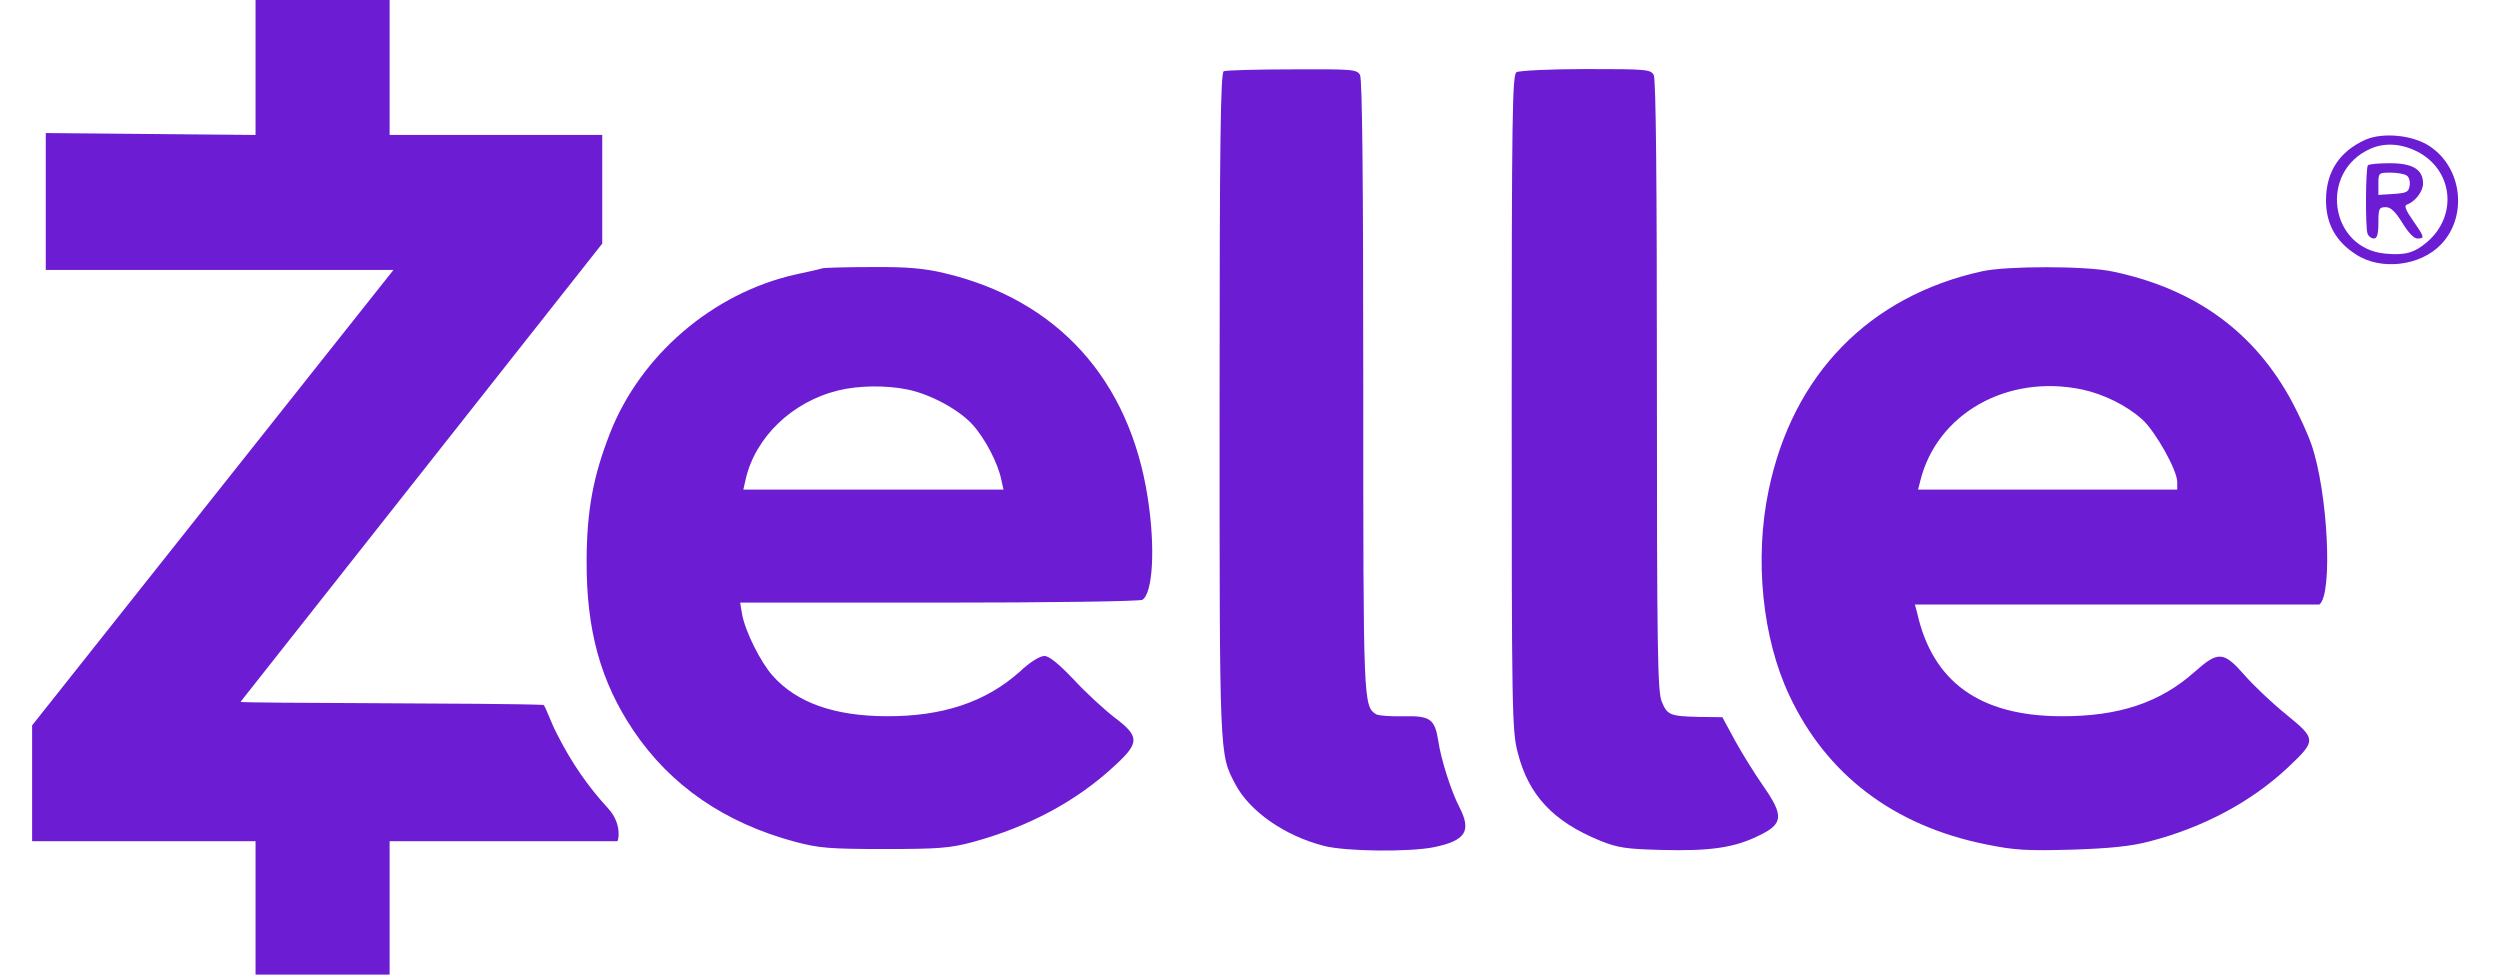 <svg width="59" height="23" viewBox="0 0 59 23" fill="none" xmlns="http://www.w3.org/2000/svg">
<path d="M6.031 3.185L1.08 3.14V6.37H9.286L0.758 17.119V19.852H6.031V23H9.195V19.852H14.574C14.62 19.726 14.635 19.386 14.349 19.075C13.874 18.557 13.497 18.015 13.15 17.333C12.992 17.03 12.872 16.666 12.827 16.636C11.768 16.588 5.674 16.601 5.677 16.563L14.213 5.749V3.185H9.195V0H6.031V3.185H6.031ZM28.881 1.681C28.805 1.711 28.782 3.348 28.782 9.548C28.782 17.926 28.775 17.785 29.152 18.504C29.491 19.148 30.319 19.726 31.246 19.963C31.758 20.096 33.265 20.111 33.845 19.993C34.591 19.837 34.734 19.615 34.44 19.044C34.252 18.689 34.003 17.911 33.943 17.482C33.86 16.97 33.755 16.889 33.122 16.904C32.821 16.911 32.534 16.889 32.481 16.859C32.173 16.667 32.173 16.615 32.173 9.111C32.173 4.289 32.15 1.867 32.097 1.77C32.022 1.637 31.924 1.63 30.493 1.637C29.656 1.637 28.926 1.659 28.881 1.681ZM35.789 1.704C35.691 1.763 35.676 2.711 35.676 9.496C35.676 16.807 35.683 17.252 35.819 17.763C36.075 18.77 36.655 19.385 37.755 19.837C38.177 20.007 38.365 20.037 39.217 20.059C40.354 20.089 40.934 20.007 41.514 19.718C42.087 19.444 42.102 19.252 41.612 18.548C41.416 18.267 41.115 17.785 40.949 17.482L40.648 16.926L40.098 16.919C39.412 16.904 39.344 16.874 39.217 16.556C39.118 16.341 39.103 15.237 39.103 9.111C39.103 4.289 39.081 1.867 39.028 1.77C38.953 1.637 38.855 1.63 37.423 1.63C36.587 1.63 35.849 1.667 35.789 1.704ZM55.828 3.296C55.218 3.57 54.901 4.044 54.894 4.704C54.886 5.267 55.12 5.696 55.594 6C56.182 6.393 57.124 6.281 57.613 5.763C58.239 5.104 58.111 3.963 57.342 3.452C56.943 3.185 56.242 3.119 55.828 3.296ZM57.033 3.57C57.885 3.993 58.013 5.074 57.289 5.704C56.98 5.97 56.762 6.03 56.287 5.985C54.977 5.859 54.721 4.052 55.941 3.511C56.272 3.363 56.657 3.385 57.033 3.57Z" fill="#6C1CD3"/>
<path d="M55.881 3.903C55.828 3.992 55.821 5.37 55.873 5.511C55.896 5.577 55.964 5.629 56.024 5.629C56.099 5.629 56.13 5.526 56.13 5.259C56.13 4.926 56.145 4.889 56.303 4.889C56.423 4.889 56.529 4.992 56.695 5.259C56.83 5.481 56.966 5.629 57.049 5.629C57.229 5.629 57.222 5.6 56.943 5.2C56.777 4.963 56.732 4.852 56.8 4.829C56.996 4.763 57.184 4.518 57.184 4.333C57.184 4 56.943 3.852 56.401 3.852C56.13 3.852 55.896 3.874 55.881 3.903ZM56.792 4.14C56.853 4.17 56.883 4.281 56.868 4.377C56.845 4.533 56.8 4.555 56.491 4.577L56.13 4.6V4.34C56.13 4.081 56.137 4.074 56.416 4.074C56.566 4.074 56.74 4.103 56.792 4.14ZM19.404 6.333C19.366 6.348 19.072 6.415 18.763 6.481C16.827 6.918 15.117 8.377 14.394 10.229C13.995 11.252 13.851 12.044 13.844 13.222C13.836 14.874 14.175 16.089 14.951 17.244C15.825 18.541 17.106 19.422 18.763 19.866C19.328 20.015 19.577 20.037 20.873 20.037C22.153 20.037 22.417 20.015 22.952 19.874C24.278 19.511 25.408 18.911 26.319 18.059C26.899 17.526 26.892 17.378 26.304 16.933C26.063 16.748 25.626 16.348 25.34 16.037C24.978 15.659 24.76 15.481 24.647 15.481C24.541 15.481 24.3 15.629 24.067 15.852C23.261 16.57 22.244 16.911 20.91 16.903C19.69 16.896 18.801 16.585 18.236 15.948C17.95 15.629 17.588 14.903 17.513 14.496L17.468 14.222H22.161C24.745 14.222 26.907 14.192 26.96 14.155C27.208 14 27.269 12.926 27.088 11.755C26.658 8.955 24.956 7.074 22.281 6.444C21.807 6.333 21.415 6.296 20.571 6.303C19.969 6.303 19.449 6.318 19.404 6.333ZM21.415 9.192C21.965 9.303 22.643 9.674 22.959 10.029C23.253 10.355 23.555 10.941 23.63 11.318L23.683 11.555H17.543L17.596 11.318C17.822 10.318 18.695 9.481 19.78 9.215C20.262 9.096 20.91 9.089 21.415 9.192ZM46.788 6.4C44.114 6.985 42.306 8.837 41.74 11.57C41.401 13.185 41.59 15.066 42.23 16.415C43.104 18.281 44.694 19.489 46.863 19.926C47.549 20.066 47.82 20.081 48.897 20.052C49.809 20.022 50.299 19.97 50.721 19.859C52.009 19.526 53.139 18.918 54.005 18.103C54.668 17.474 54.668 17.444 53.952 16.859C53.621 16.592 53.176 16.17 52.965 15.926C52.476 15.37 52.348 15.363 51.798 15.852C50.977 16.585 49.997 16.911 48.634 16.903C46.72 16.896 45.605 16.089 45.244 14.459L45.191 14.267H54.736C55.06 14.037 54.939 11.607 54.547 10.481C54.472 10.259 54.269 9.815 54.103 9.503C53.222 7.844 51.813 6.815 49.854 6.407C49.229 6.274 47.383 6.274 46.788 6.4ZM49.138 9.192C49.651 9.303 50.178 9.563 50.555 9.896C50.871 10.185 51.383 11.096 51.383 11.377V11.555H45.266L45.319 11.348C45.711 9.763 47.368 8.822 49.138 9.192Z" fill="#6C1CD3"/>
</svg>
